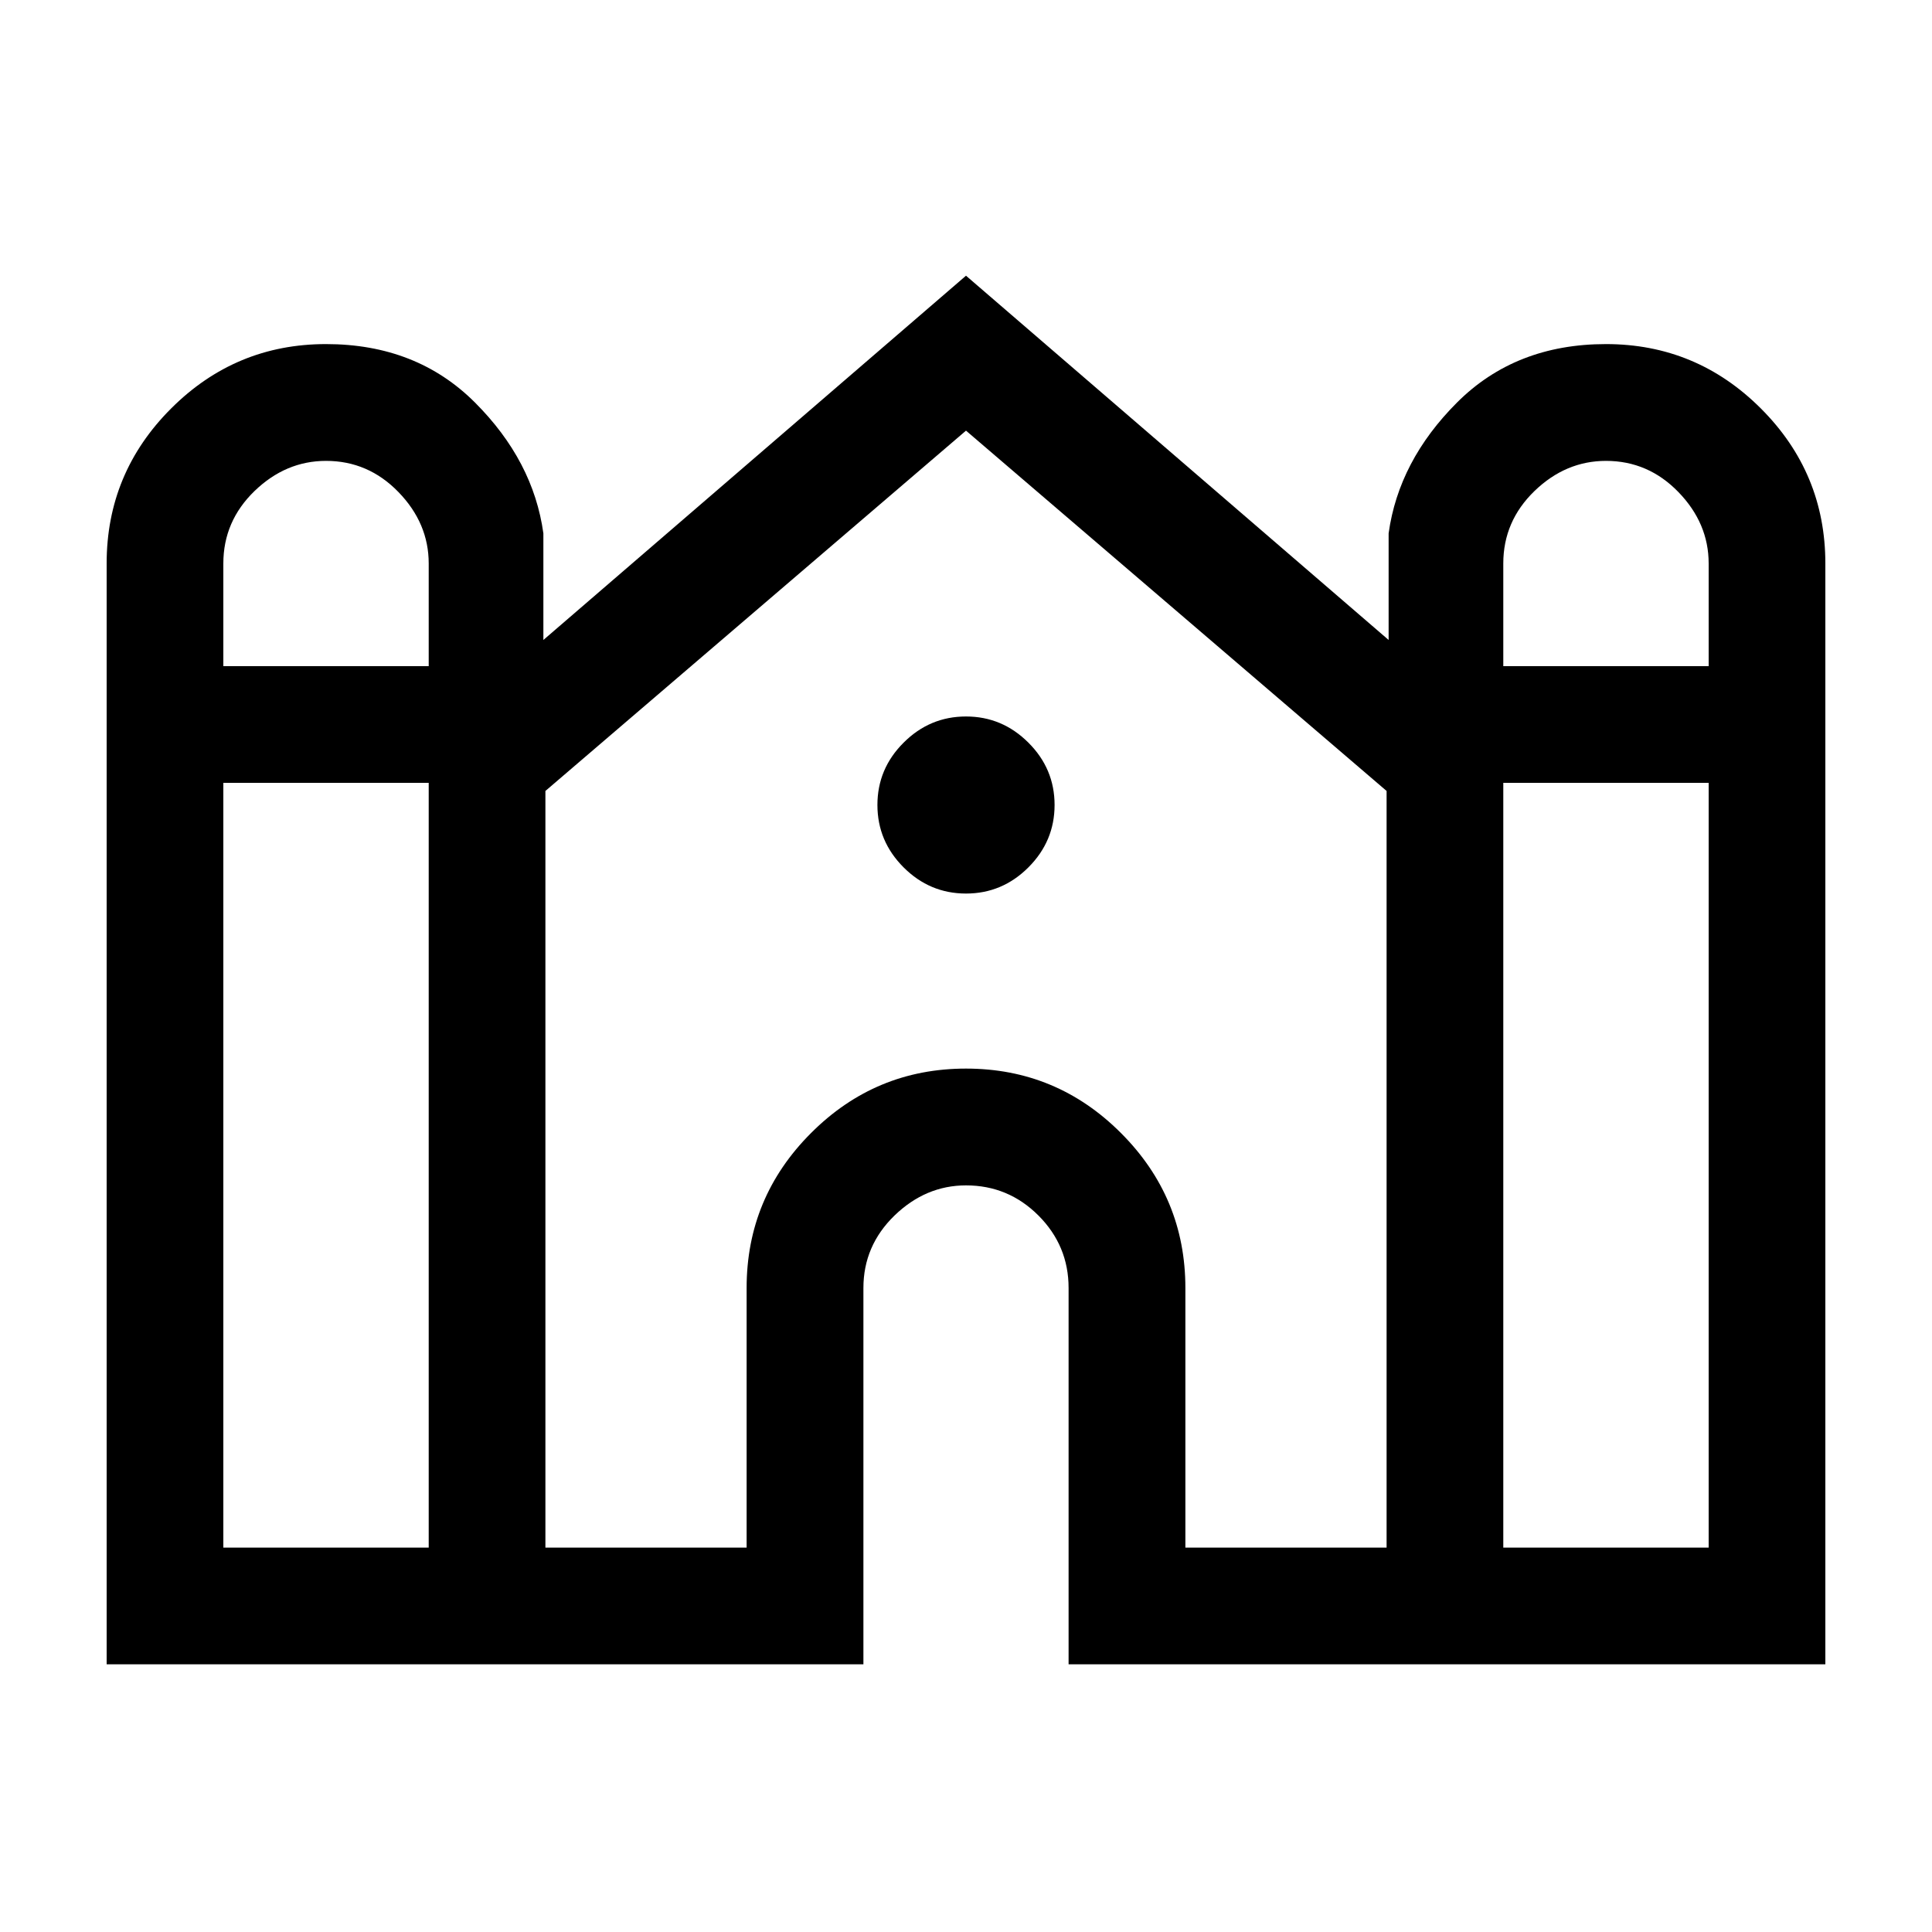 <svg xmlns="http://www.w3.org/2000/svg" height="20" width="20"><path d="M1.104 17.229V5.833q0-.937.667-1.604t1.604-.667q.937 0 1.542.605.604.604.708 1.354v1.104L10 2.854l4.375 3.771V5.521q.104-.75.708-1.354.605-.605 1.542-.605t1.604.667q.667.667.667 1.604v11.396h-7.834v-3.896q0-.437-.312-.75-.312-.312-.75-.312-.417 0-.74.312-.322.313-.322.75v3.896ZM15.562 6.896h2.126V5.833q0-.416-.313-.739t-.75-.323q-.417 0-.74.312-.323.313-.323.75Zm-13.25 0h2.126V5.833q0-.416-.313-.739t-.75-.323q-.417 0-.74.312-.323.313-.323.75Zm0 9.125h2.126V8.104H2.312Zm3.334 0h2.083v-2.688q0-.937.667-1.604.666-.667 1.604-.667.938 0 1.604.667.667.667.667 1.604v2.688h2.083V8.188L10 4.458l-4.354 3.73Zm9.916 0h2.126V8.104h-2.126ZM10 9.25q-.375 0-.646-.271t-.271-.646q0-.375.271-.645.271-.271.646-.271t.646.271q.271.27.271.645t-.271.646q-.271.271-.646.271Z"/></svg>
